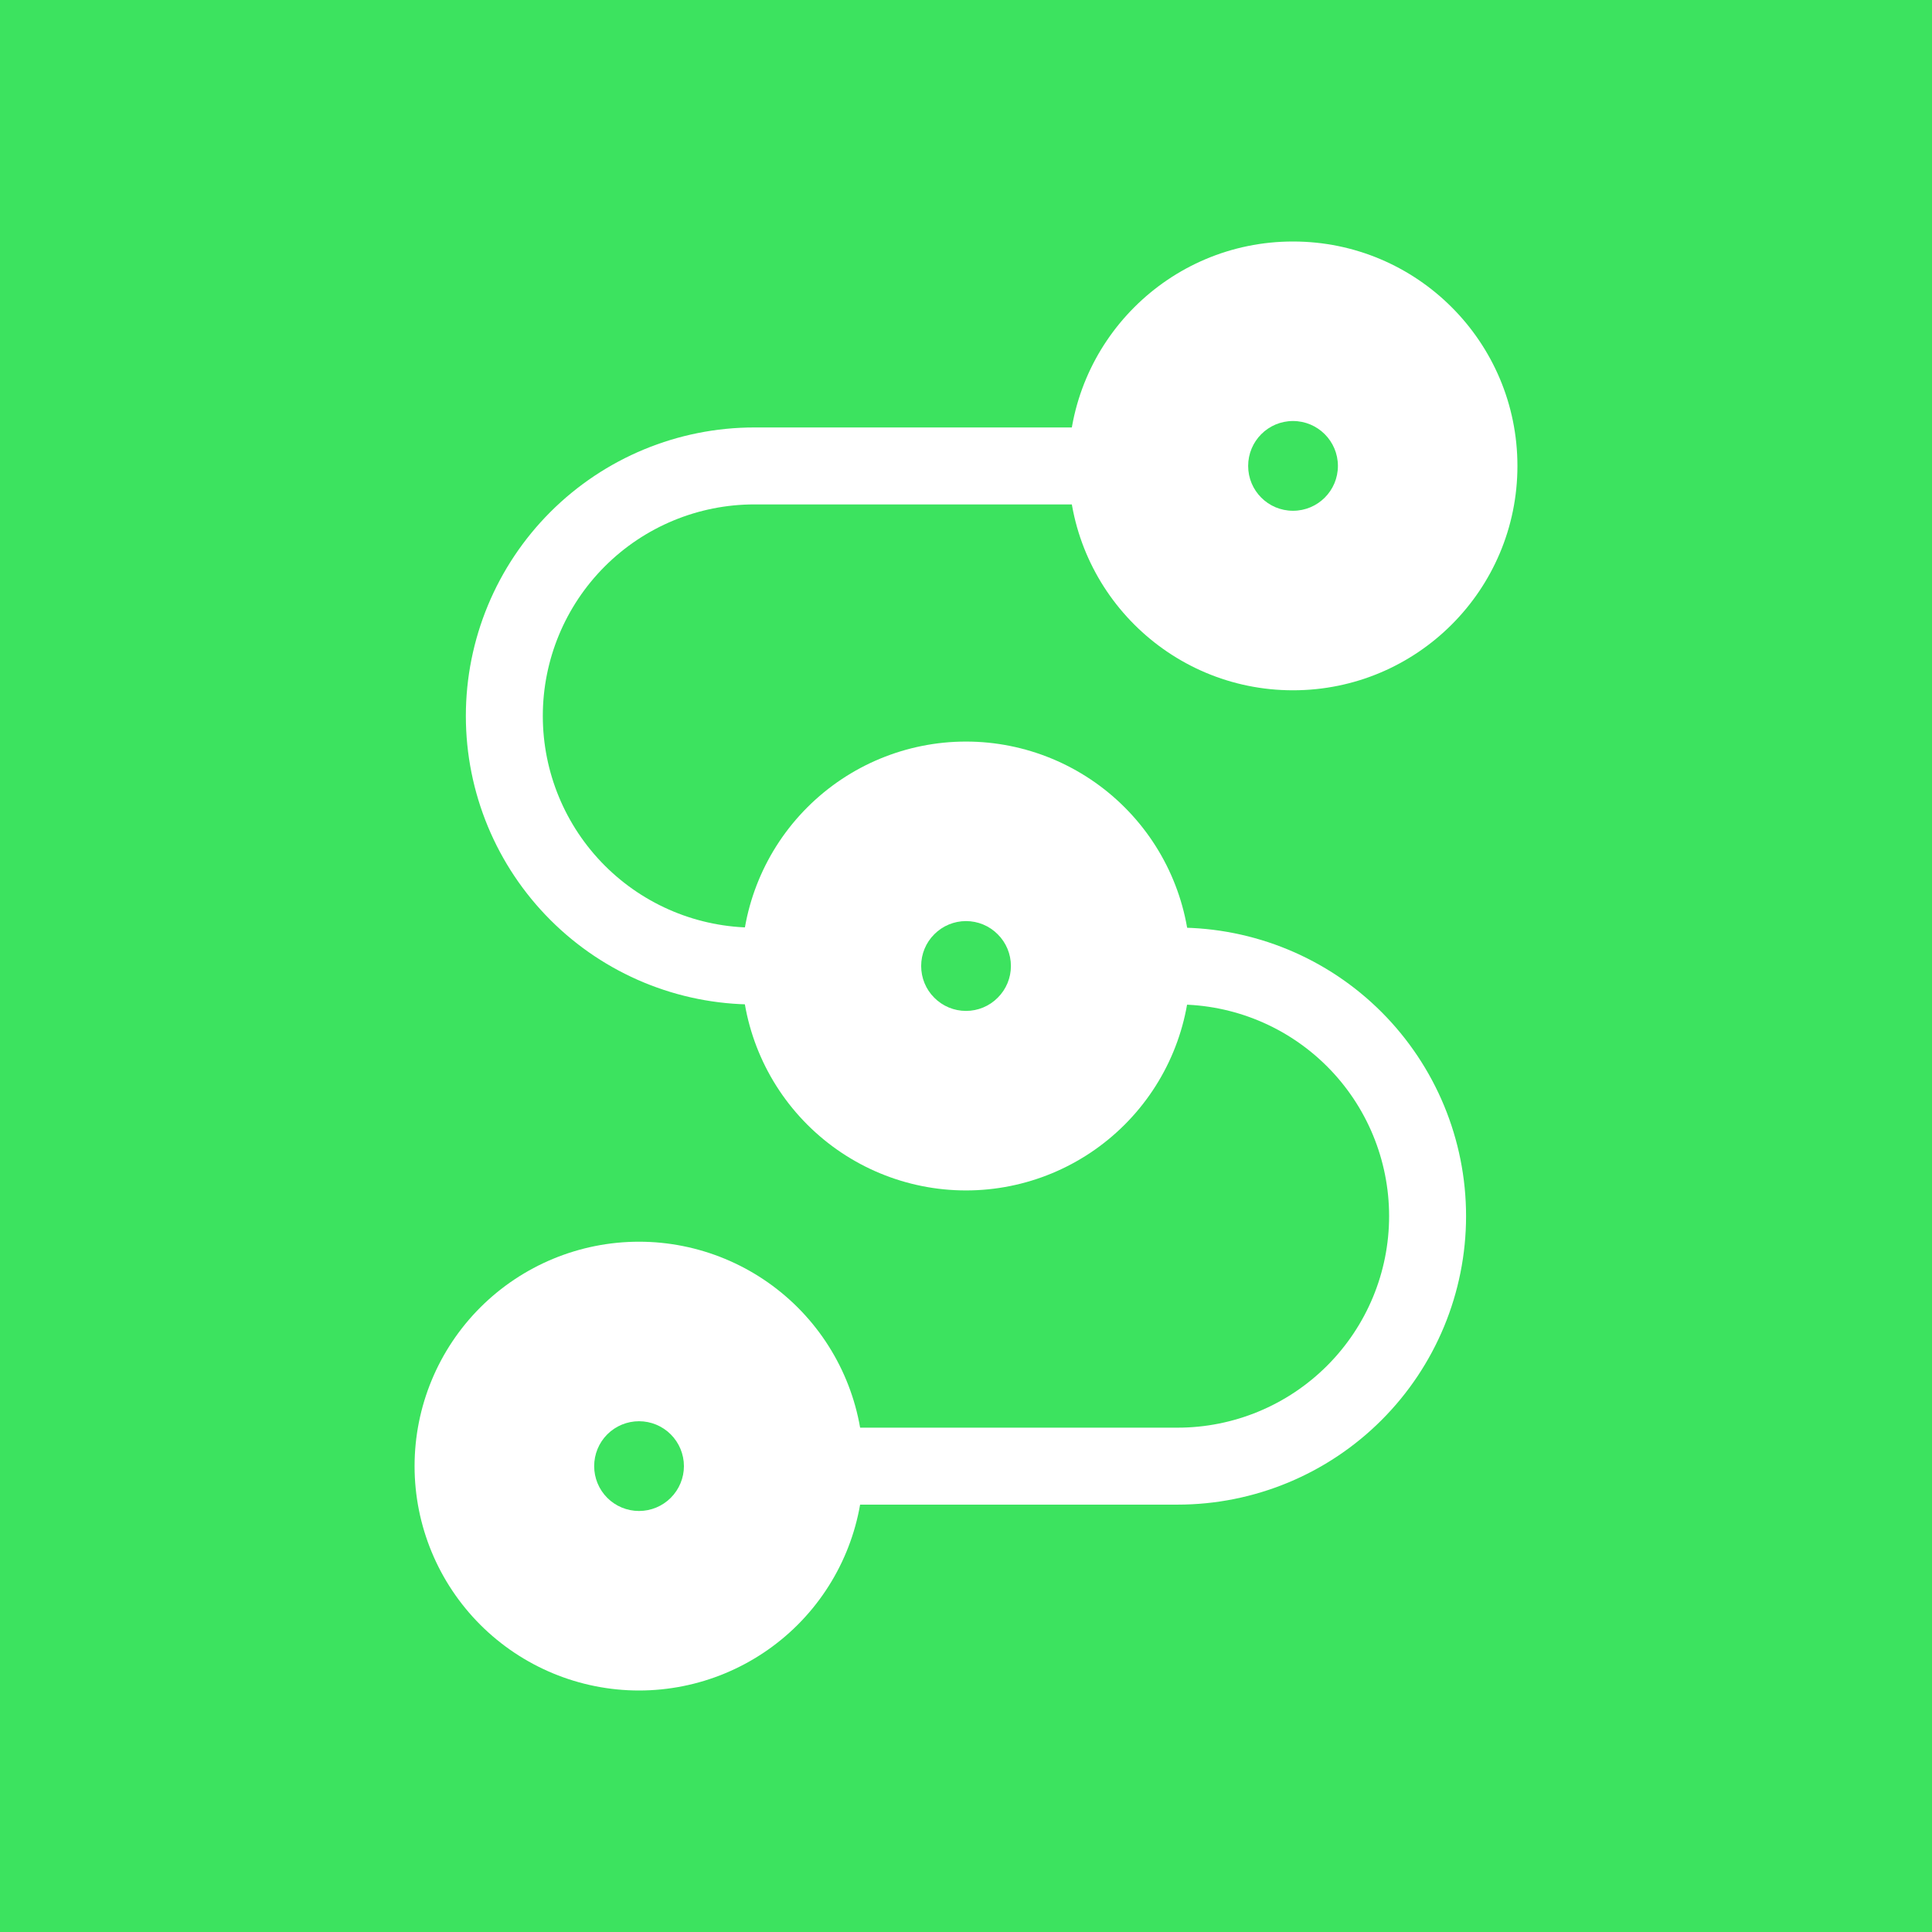 <svg width="24" height="24" viewBox="0 0 24 24" fill="none" xmlns="http://www.w3.org/2000/svg">
<rect x="0" y="0" width="24" height="24" fill="#333333" stroke="none"/>
<g clip-path="url(#clip0_328_38020)">
<path d="M24 0H0V24H24V0Z" fill="#3CE35F"/>
<path fill-rule="evenodd" clip-rule="evenodd" d="M16.062 5.23C15.754 5.23 15.505 5.48 15.505 5.788C15.505 6.096 15.754 6.345 16.062 6.345C16.37 6.345 16.62 6.096 16.62 5.788C16.62 5.48 16.37 5.23 16.062 5.23ZM13.274 5.788C13.274 4.248 14.523 3 16.062 3C17.602 3 18.85 4.248 18.85 5.788C18.85 7.327 17.602 8.575 16.062 8.575C14.523 8.575 13.274 7.327 13.274 5.788Z" fill="white"/>
<path fill-rule="evenodd" clip-rule="evenodd" d="M12 11.442C11.852 11.442 11.71 11.501 11.606 11.606C11.501 11.71 11.443 11.852 11.443 12C11.443 12.148 11.501 12.29 11.606 12.394C11.71 12.499 11.852 12.558 12 12.558C12.148 12.558 12.29 12.499 12.394 12.394C12.499 12.29 12.558 12.148 12.558 12C12.558 11.852 12.499 11.71 12.394 11.606C12.29 11.501 12.148 11.442 12 11.442ZM10.029 10.029C10.552 9.506 11.261 9.212 12 9.212C12.739 9.212 13.448 9.506 13.971 10.029C14.494 10.552 14.788 11.261 14.788 12C14.788 12.739 14.494 13.448 13.971 13.971C13.448 14.494 12.739 14.788 12 14.788C11.261 14.788 10.552 14.494 10.029 13.971C9.506 13.448 9.212 12.739 9.212 12C9.212 11.261 9.506 10.552 10.029 10.029ZM7.938 17.655C7.79 17.655 7.648 17.714 7.544 17.818C7.439 17.923 7.381 18.065 7.381 18.213C7.381 18.36 7.439 18.502 7.544 18.607C7.648 18.711 7.79 18.77 7.938 18.77C8.086 18.77 8.228 18.711 8.332 18.607C8.437 18.502 8.496 18.36 8.496 18.213C8.496 18.065 8.437 17.923 8.332 17.818C8.228 17.714 8.086 17.655 7.938 17.655ZM5.967 16.241C6.49 15.719 7.199 15.425 7.938 15.425C8.677 15.425 9.386 15.719 9.909 16.241C10.432 16.764 10.726 17.473 10.726 18.213C10.726 18.952 10.432 19.661 9.909 20.184C9.386 20.706 8.677 21 7.938 21C7.199 21 6.49 20.706 5.967 20.184C5.444 19.661 5.15 18.952 5.15 18.213C5.15 17.473 5.444 16.764 5.967 16.241Z" fill="white"/>
<path d="M5.787 8.894C5.787 7.944 6.165 7.032 6.837 6.36C7.509 5.688 8.421 5.31 9.371 5.31H14.389V6.266H9.371C8.674 6.266 8.006 6.543 7.513 7.036C7.02 7.529 6.743 8.197 6.743 8.894C6.743 9.591 7.02 10.26 7.513 10.753C8.006 11.246 8.674 11.523 9.371 11.523H10.327V12.478H9.371C8.421 12.478 7.509 12.101 6.837 11.428C6.165 10.756 5.787 9.845 5.787 8.894ZM18.212 15.107C18.212 16.057 17.834 16.969 17.162 17.641C16.49 18.313 15.579 18.691 14.628 18.691H9.61V17.735H14.628C15.325 17.735 15.993 17.458 16.486 16.965C16.979 16.472 17.256 15.804 17.256 15.107C17.256 14.41 16.979 13.741 16.486 13.248C15.993 12.755 15.325 12.478 14.628 12.478H13.672V11.523H14.628C15.579 11.523 16.49 11.9 17.162 12.572C17.834 13.245 18.212 14.156 18.212 15.107Z" fill="white"/>
</g>
<defs>
<clipPath id="clip0_328_38020">
<rect width="24" height="24" fill="white"/>
</clipPath>
</defs>
</svg>
